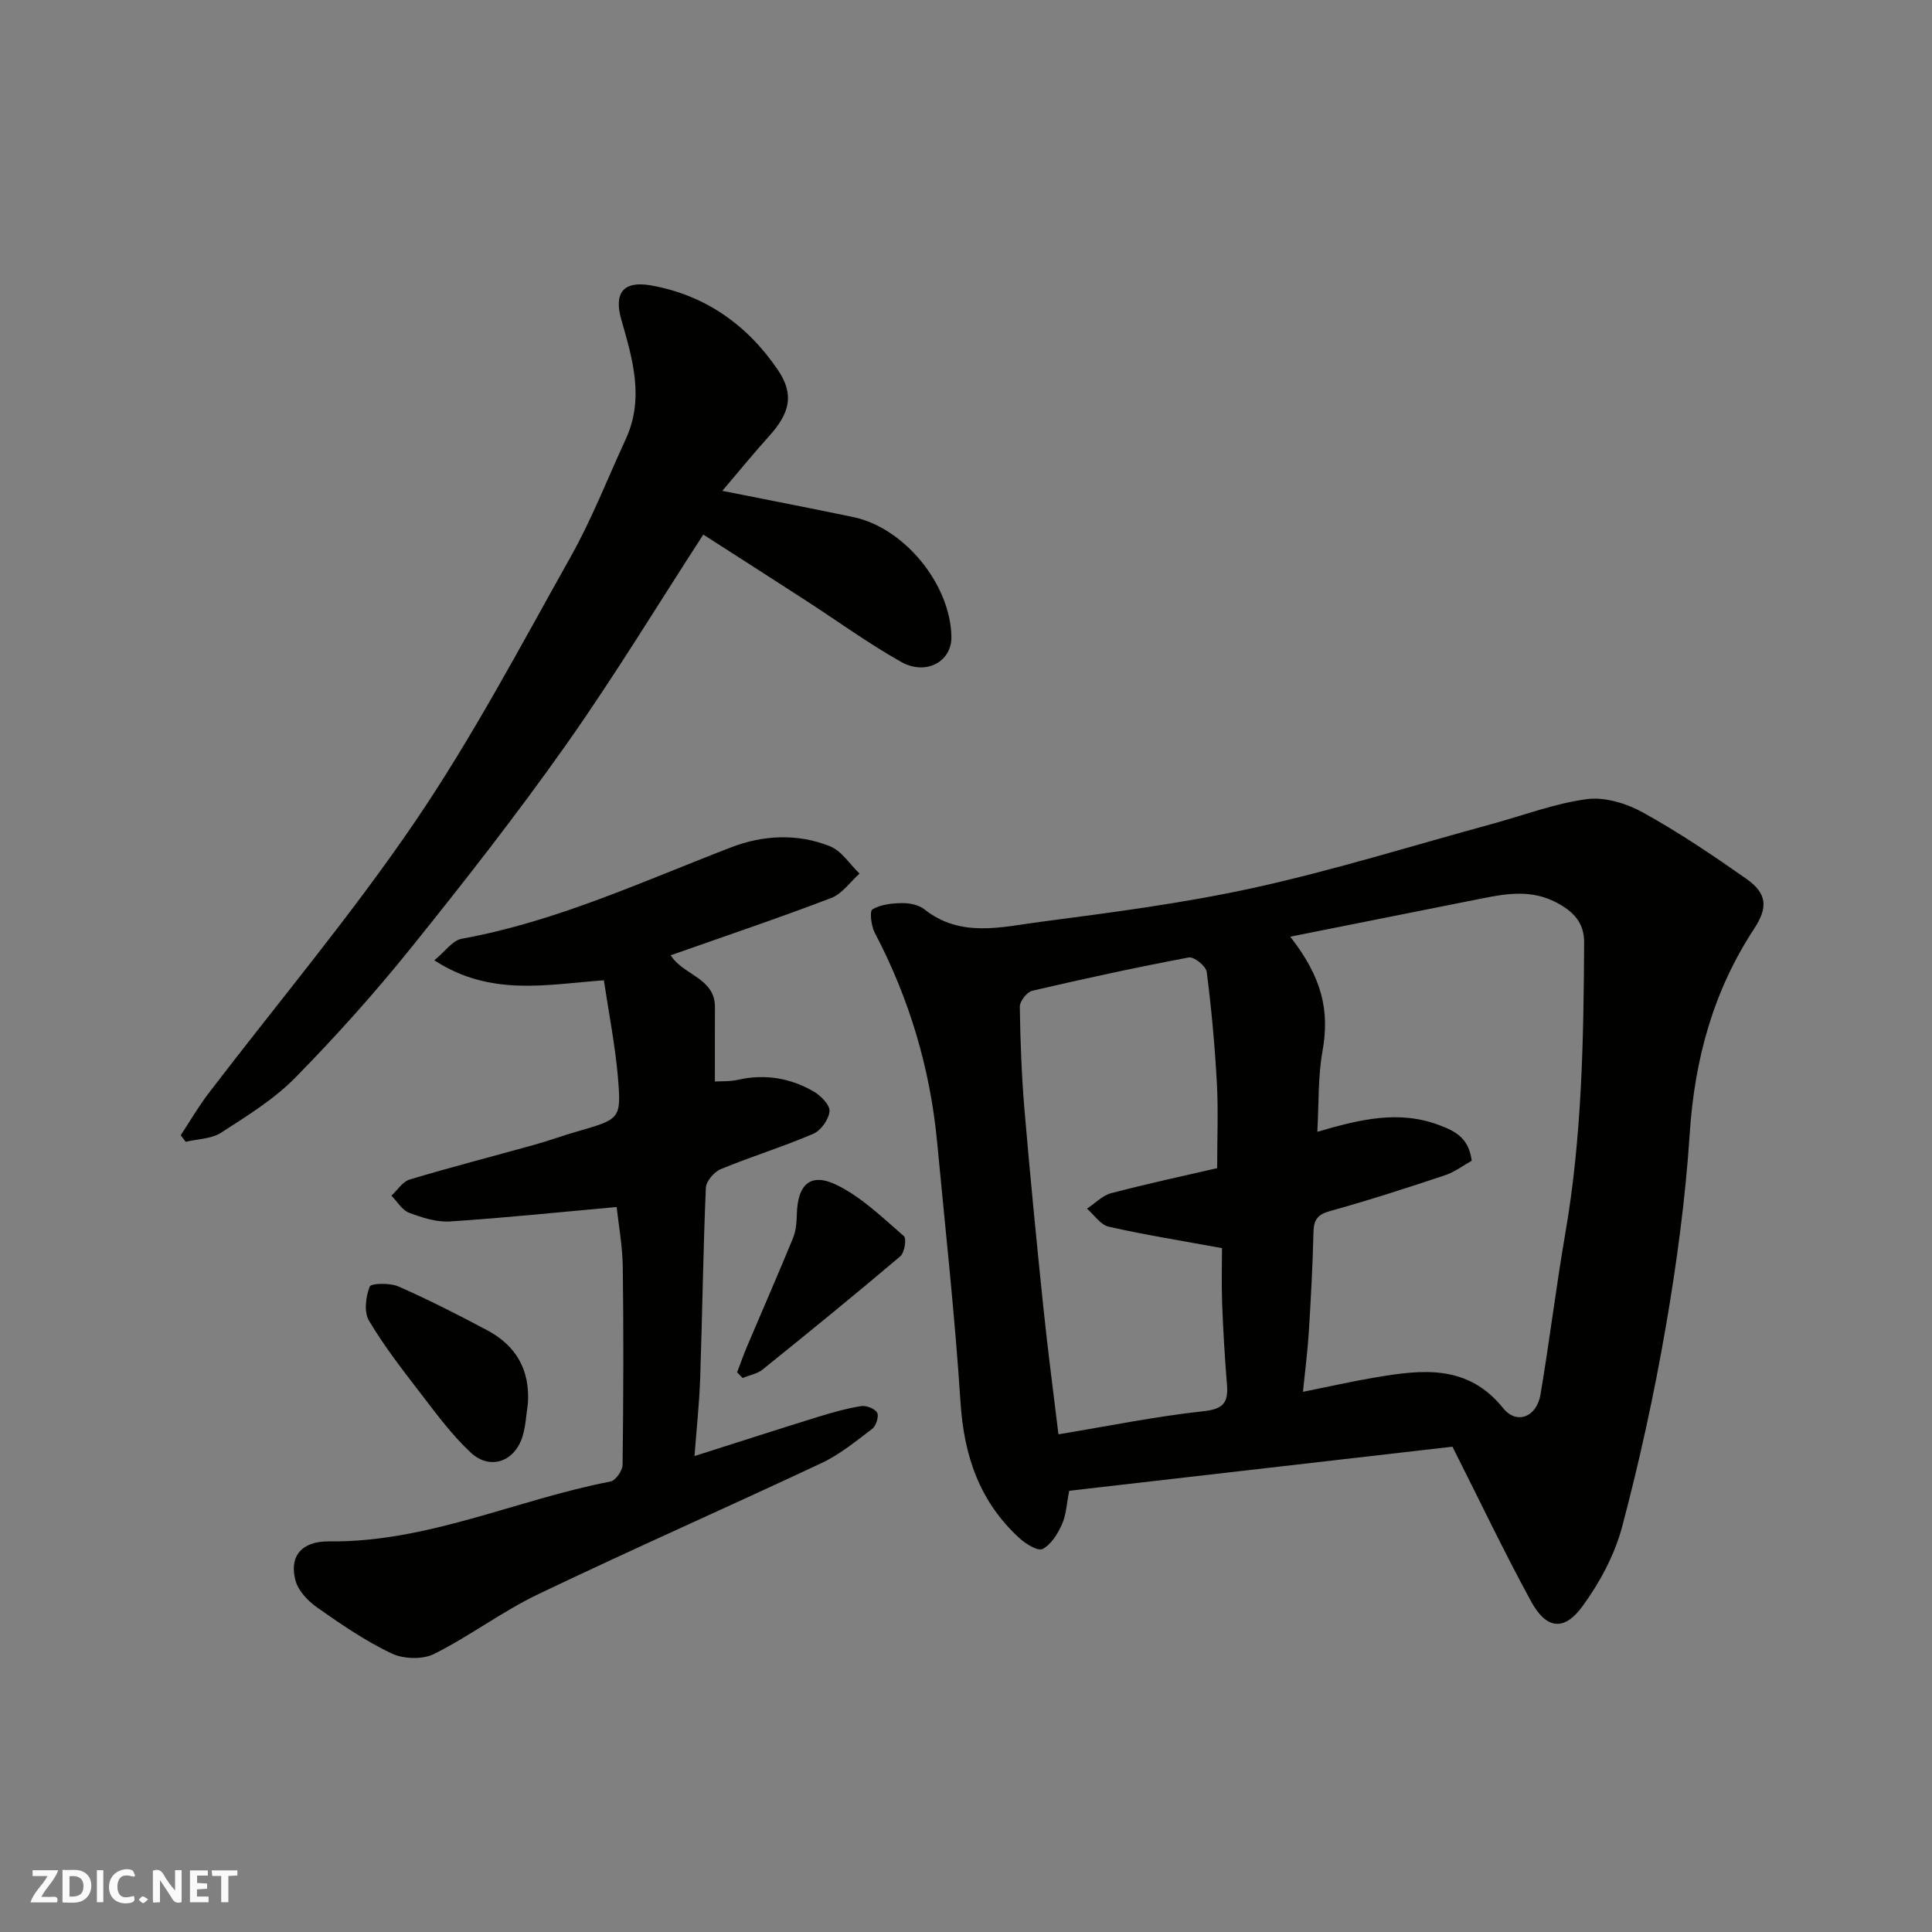<svg enable-background="new 0 0 400 400" viewBox="0 0 400 400" xmlns="http://www.w3.org/2000/svg"><rect x="0" y="0" width="400" height="400" fill="#808080" stroke="none"/><g fill="#fafafb"><path d="m37.59 393.81c-.92.31-1.52.05-2-.78-.7-1.2-1.52-2.34-2.47-3.78v4.59c-.55.03-.95.05-1.41.07-.03-.37-.06-.64-.06-.91 0-1.91 0-3.81 0-5.7 1.13-.41 1.77-.03 2.29.91.62 1.11 1.38 2.14 2.31 3.19v-4.2h1.35v6.61z"/><path d="m12.94 393.88v-6.75c1.9.19 3.93-.54 5.37 1.29.8 1.01.78 2.88.03 3.97-1.37 1.97-3.4 1.51-5.4 1.49m1.45-1.22c2.04.12 2.92-.58 2.89-2.21-.03-1.51-.98-2.19-2.89-2z"/><path d="m11.81 393.87h-5.49c.68-2.18 2.47-3.48 3.51-5.45h-3.08v-1.21h5.29c-.71 2.13-2.44 3.48-3.47 5.51.86 0 1.63.04 2.39-.01.79-.05 1.14.21.85 1.16"/><path d="m39.33 393.86v-6.61h3.7v1.07h-2.22v1.52c.68.04 1.34.09 2.07.13v1.07c-.72.05-1.38.09-2.1.14v1.48h2.4v1.19h-3.85z"/><path d="m27.71 388.56c-1.15-.3-2.46-.61-3.1.64-.37.73-.41 1.93-.06 2.67.63 1.35 1.99.93 3.17.68.35.94-.01 1.32-.93 1.46-1.62.25-3.05-.27-3.76-1.48-.73-1.24-.6-3.03.31-4.17.88-1.11 2.71-1.7 4-1.16.32.13.44.74.65 1.12-.1.08-.19.16-.28.24"/><path d="m49.15 387.24v1.07c-.59.02-1.17.05-1.87.08v5.44h-1.48v-5.44h-1.85c-.05-.4-.08-.73-.13-1.15z"/><path d="m20.06 387.21h1.33v6.62h-1.33z"/><path d="m30.68 393.25c-.49.38-.8.79-1.05.76-.32-.05-.6-.45-.9-.7.26-.24.51-.64.8-.67.29-.04.62.3 1.15.61"/></g><path d="m300.71 299.52c-26.02 2.99-52.53 6.05-79.34 9.13-.53 2.63-.61 4.96-1.5 6.94-.88 1.97-2.24 4.19-4.01 5.11-.99.51-3.54-1.08-4.86-2.3-8.18-7.5-11.42-16.99-12.13-27.99-1.17-18.02-3.15-35.99-4.85-53.97-1.45-15.27-5.76-29.7-12.9-43.3-.74-1.41-1.12-4.49-.5-4.86 1.69-1.01 4-1.27 6.07-1.3 1.57-.02 3.49.33 4.66 1.26 7.49 5.97 15.93 3.69 23.99 2.63 14.89-1.96 29.84-3.88 44.48-7.11 16.49-3.64 32.67-8.69 48.98-13.14 6.58-1.79 13.06-4.28 19.75-5.17 3.72-.49 8.21.89 11.61 2.77 7.4 4.09 14.46 8.86 21.39 13.72 4.34 3.04 4.52 5.95 1.6 10.39-8.45 12.87-12.31 27.03-13.31 42.38-.88 13.37-2.67 26.74-4.95 39.95-2.4 13.93-5.43 27.79-9.05 41.45-1.55 5.83-4.63 11.56-8.21 16.46-3.82 5.22-7.48 4.74-10.62-.99-5.55-10.16-10.53-20.63-16.3-32.06zm-27.97-65.19c8.89-2.61 16.89-4.52 25.2-1.4 3.39 1.27 6.17 2.69 6.76 7.39-1.68.93-3.5 2.33-5.55 3.01-7.86 2.62-15.75 5.18-23.73 7.39-2.61.72-3.42 1.79-3.48 4.38-.16 6.93-.54 13.85-.97 20.77-.25 3.97-.77 7.93-1.21 12.29 5.64-1.13 10.24-2.18 14.88-2.96 9.72-1.65 19.2-2.82 26.58 6.35 2.8 3.48 6.94 1.85 7.73-2.87 1.87-11.1 3.23-22.29 5.14-33.39 3.44-19.92 3.78-40.03 3.89-60.15.02-4.03-2.13-6.39-5.73-8.28-5.13-2.69-10.14-1.89-15.31-.87-13.18 2.62-26.35 5.25-39.81 7.94 6.65 8.49 8.17 15.39 6.68 23.7-.95 5.27-.74 10.75-1.07 16.7zm-19.74 24.08c-8.48-1.55-16.02-2.75-23.46-4.44-1.69-.38-3.01-2.44-4.49-3.73 1.67-1.1 3.19-2.73 5.02-3.21 7.51-1.97 15.1-3.6 21.93-5.18 0-6.17.25-11.9-.06-17.6-.42-7.7-1.12-15.39-2.1-23.03-.15-1.19-2.64-3.19-3.7-2.99-10.86 2.04-21.67 4.39-32.44 6.9-1.09.26-2.58 2.18-2.56 3.3.1 7.09.37 14.19.96 21.25 1.17 13.73 2.51 27.45 3.93 41.15.9 8.71 2.06 17.4 3.11 26.13 10.46-1.73 20.22-3.72 30.08-4.79 4.15-.45 5.1-1.86 4.81-5.5-.45-5.58-.79-11.18-1-16.78-.15-4.1-.03-8.23-.03-11.48z" fill="#010100"/><path d="m127.67 249.9c-11.38 1.02-22.92 2.23-34.49 2.99-2.79.18-5.79-.79-8.48-1.8-1.46-.55-2.46-2.32-3.66-3.54 1.25-1.15 2.31-2.9 3.77-3.34 8.56-2.57 17.23-4.8 25.84-7.2 2.97-.83 5.88-1.9 8.85-2.75 8.9-2.57 9.16-2.57 8.43-11.24-.56-6.62-1.88-13.17-2.9-20.06-11.88.86-23.45 3.44-35.11-4.14 2.2-1.79 3.76-4.11 5.67-4.46 19.58-3.55 37.48-11.89 55.84-18.95 6.56-2.52 13.73-2.89 20.41-.2 2.41.97 4.1 3.72 6.12 5.66-1.94 1.73-3.6 4.19-5.87 5.05-10.89 4.16-21.94 7.88-33.23 11.86 2.58 4.13 9.19 4.68 9.16 10.73-.03 4.93-.01 9.85-.01 15.4 1.09-.07 3.01.05 4.82-.36 5.55-1.24 10.78-.36 15.6 2.41 1.49.86 3.42 2.81 3.31 4.12-.14 1.68-1.79 3.99-3.37 4.67-6.28 2.69-12.84 4.7-19.15 7.31-1.37.56-3.02 2.5-3.08 3.87-.56 13.09-.73 26.19-1.17 39.29-.17 5.19-.74 10.36-1.18 16.24 9.12-2.9 17.3-5.55 25.51-8.09 2.95-.91 5.94-1.76 8.98-2.25 1.06-.17 2.84.51 3.32 1.36.41.73-.2 2.71-.99 3.32-3.37 2.57-6.73 5.33-10.52 7.11-19.49 9.16-39.21 17.84-58.63 27.14-7.47 3.57-14.19 8.69-21.6 12.39-2.39 1.19-6.36 1.05-8.83-.13-5.4-2.57-10.43-6.03-15.35-9.48-1.9-1.34-3.91-3.44-4.49-5.56-1.37-5 1.19-8.21 6.96-8.14 20.38.22 38.76-8.64 58.25-12.4 1.05-.2 2.48-2.24 2.5-3.44.17-13.66.22-27.33.04-40.99-.07-4.45-.89-8.87-1.27-12.4z" fill="#010100"/><path d="m149.55 101.62c9.68 1.93 18.4 3.62 27.09 5.43 10.58 2.2 20.15 13.91 20.34 24.79.09 5.1-5.22 8.11-10.41 5.2-6.81-3.83-13.16-8.46-19.73-12.71-7.2-4.66-14.42-9.28-21.23-13.65-9.43 14.53-18.4 29.33-28.35 43.43-10.18 14.42-21.08 28.36-32.15 42.12-7.54 9.37-15.6 18.37-24.03 26.94-4.41 4.48-9.98 7.9-15.32 11.35-2.01 1.29-4.85 1.29-7.31 1.88-.34-.45-.68-.9-1.03-1.36 1.9-2.89 3.64-5.9 5.74-8.65 14.3-18.73 29.53-36.81 42.76-56.26 11.9-17.49 21.84-36.34 32.22-54.83 4.38-7.8 7.65-16.22 11.41-24.37 3.87-8.38 1.45-16.53-.9-24.7-1.61-5.58.39-8.15 6.13-7.14 11.19 1.98 19.94 8.18 26.25 17.47 3.47 5.1 2.52 8.95-1.79 13.73-3.16 3.51-6.15 7.17-9.69 11.33z" fill="#010100"/><path d="m109.3 290.51c-.34 2.25-.44 4.58-1.07 6.74-1.56 5.35-6.73 7.24-10.76 3.5-3.87-3.6-7.07-7.96-10.31-12.17-3.78-4.91-7.61-9.84-10.77-15.15-1.06-1.78-.67-4.95.15-7.05.28-.72 4.2-.8 5.95-.03 6.26 2.75 12.37 5.86 18.41 9.08 5.94 3.17 8.84 8.18 8.4 15.08z" fill="#010100"/><path d="m152.61 284.12c.68-1.77 1.3-3.57 2.04-5.31 3.17-7.48 6.43-14.92 9.52-22.44.6-1.46.76-3.17.8-4.78.13-6.44 2.84-8.96 8.42-6.18 5.09 2.53 9.38 6.74 13.76 10.52.58.5.12 3.44-.76 4.18-9.38 7.95-18.91 15.71-28.48 23.42-1.13.91-2.76 1.19-4.15 1.77-.39-.39-.77-.79-1.15-1.18z" fill="#010100"/></svg>